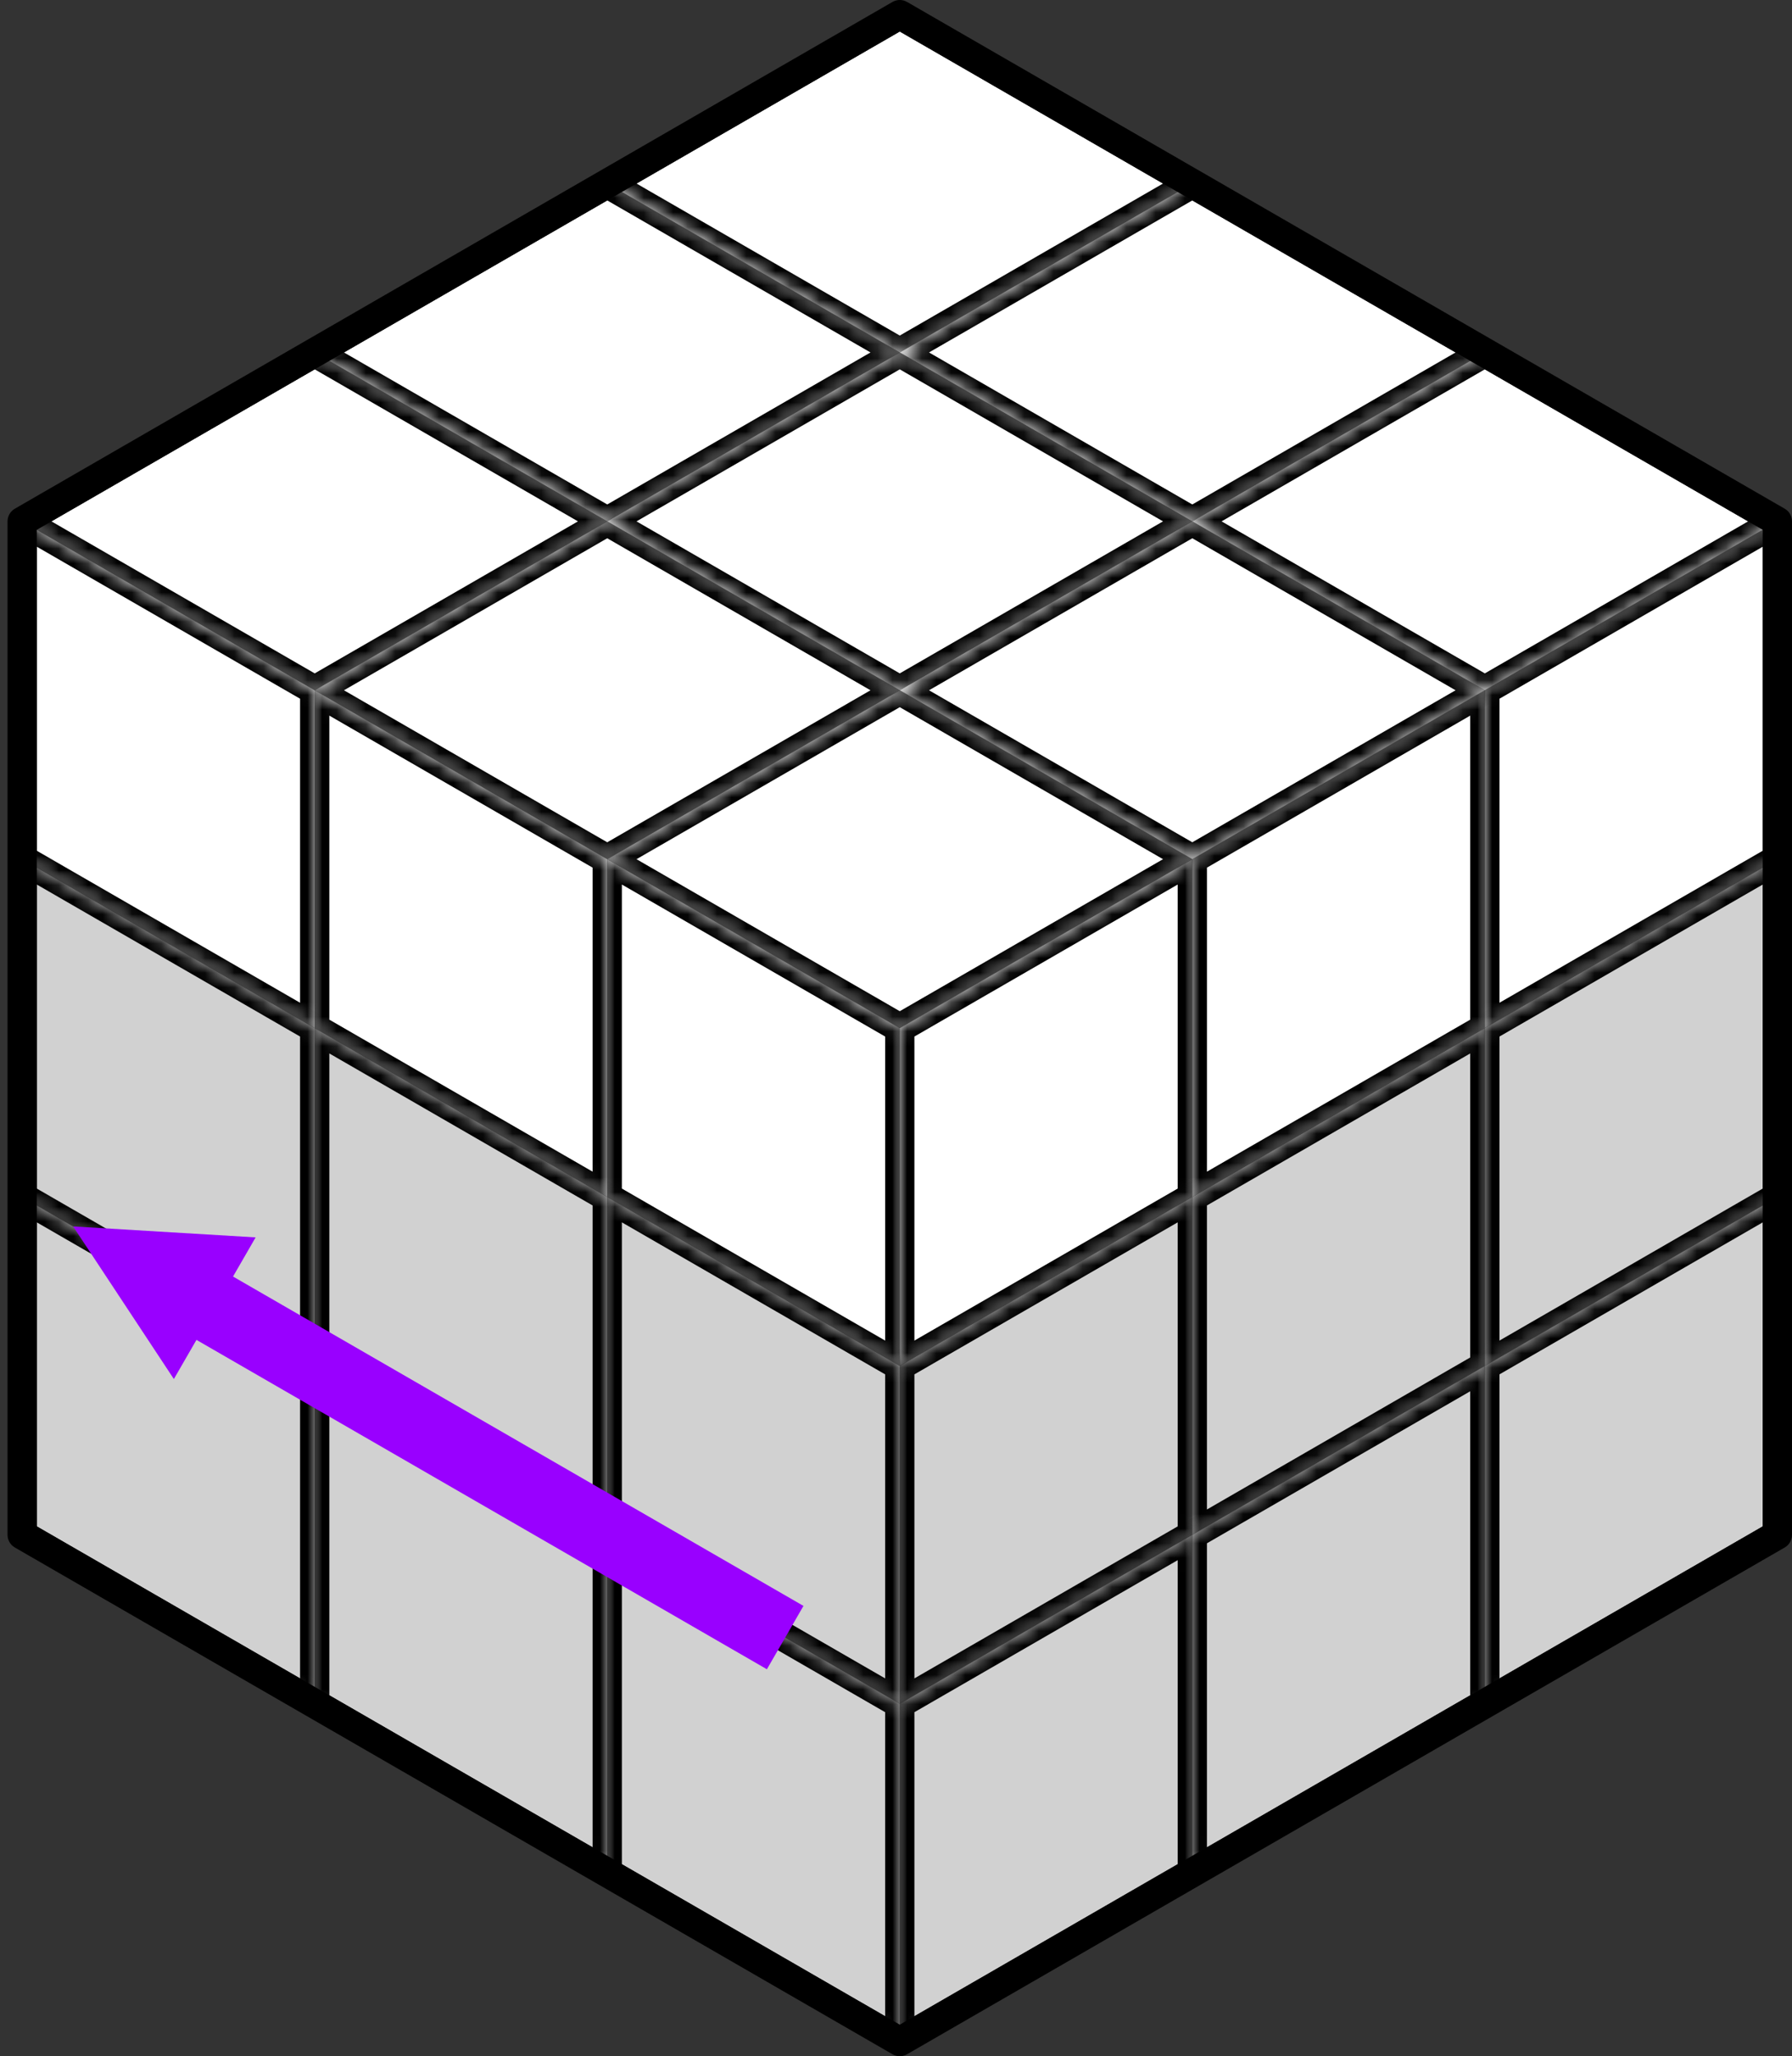 <?xml version="1.0" encoding="UTF-8" standalone="no"?><!-- Generator: Gravit.io --><svg xmlns="http://www.w3.org/2000/svg" xmlns:xlink="http://www.w3.org/1999/xlink" style="isolation:isolate" viewBox="-1.516 -1 122.516 140.564" width="122.516pt" height="140.564pt"><rect x="-1.516" y="-1" width="122.516" height="140.564" fill="#333333" stroke="none"/><defs><clipPath id="_clipPath_YBpp6RH8a8mxEjVdB61KRXk72E8lwxH5"><rect x="-1.516" y="-1" width="122.516" height="140.564"/></clipPath></defs><g clip-path="url(#_clipPath_YBpp6RH8a8mxEjVdB61KRXk72E8lwxH5)"><mask id="_mask_rowp4m3dKeMzMEkEOhSRi1lzc5m1T58E"><path d=" M 20 23.094 L 40 34.641 L 20 46.188 L 0 34.641 L 20 23.094 Z " fill="white" stroke="none"/></mask><path d=" M 20 23.094 L 40 34.641 L 20 46.188 L 0 34.641 L 20 23.094 Z " fill="rgb(255,255,255)"/><path d=" M 20 23.094 L 40 34.641 L 20 46.188 L 0 34.641 L 20 23.094 Z " fill="rgb(255,255,255)" mask="url(#_mask_rowp4m3dKeMzMEkEOhSRi1lzc5m1T58E)" vector-effect="non-scaling-stroke" stroke-width="2" stroke="rgb(0,0,0)" stroke-linejoin="round" stroke-linecap="round" stroke-miterlimit="3"/><mask id="_mask_Z4q5TGGymzeVDBadSClT3N2mZpi6H1V9"><path d=" M 40 34.641 L 60 46.188 L 40 57.735 L 20 46.188 L 40 34.641 Z " fill="white" stroke="none"/></mask><path d=" M 40 34.641 L 60 46.188 L 40 57.735 L 20 46.188 L 40 34.641 Z " fill="rgb(255,255,255)"/><path d=" M 40 34.641 L 60 46.188 L 40 57.735 L 20 46.188 L 40 34.641 Z " fill="rgb(255,255,255)" mask="url(#_mask_Z4q5TGGymzeVDBadSClT3N2mZpi6H1V9)" vector-effect="non-scaling-stroke" stroke-width="2" stroke="rgb(0,0,0)" stroke-linejoin="round" stroke-linecap="round" stroke-miterlimit="3"/><mask id="_mask_lNr7ofov7n8T3hfzI6joAa6LHmUF9e9c"><path d=" M 60 46.188 L 80 57.735 L 60 69.282 L 40 57.735 L 60 46.188 Z " fill="white" stroke="none"/></mask><path d=" M 60 46.188 L 80 57.735 L 60 69.282 L 40 57.735 L 60 46.188 Z " fill="rgb(255,255,255)"/><path d=" M 60 46.188 L 80 57.735 L 60 69.282 L 40 57.735 L 60 46.188 Z " fill="rgb(255,255,255)" mask="url(#_mask_lNr7ofov7n8T3hfzI6joAa6LHmUF9e9c)" vector-effect="non-scaling-stroke" stroke-width="2" stroke="rgb(0,0,0)" stroke-linejoin="round" stroke-linecap="round" stroke-miterlimit="3"/><mask id="_mask_MIztnvBjNbB0O6zti2WkKbD2HZrx0me9"><path d=" M 40 80.829 L 60 92.376 L 60 69.282 L 40 57.735 L 40 80.829 Z " fill="white" stroke="none"/></mask><path d=" M 40 80.829 L 60 92.376 L 60 69.282 L 40 57.735 L 40 80.829 Z " fill="rgb(255,255,255)"/><path d=" M 40 80.829 L 60 92.376 L 60 69.282 L 40 57.735 L 40 80.829 Z " fill="rgb(255,255,255)" mask="url(#_mask_MIztnvBjNbB0O6zti2WkKbD2HZrx0me9)" vector-effect="non-scaling-stroke" stroke-width="2" stroke="rgb(0,0,0)" stroke-linejoin="round" stroke-linecap="round" stroke-miterlimit="3"/><mask id="_mask_JWxCeDNPr5wyAAEoqVC8WusCjNL6sYgI"><path d=" M 80 80.829 L 60 92.376 L 60 69.282 L 80 57.735 L 80 80.829 Z " fill="white" stroke="none"/></mask><path d=" M 80 80.829 L 60 92.376 L 60 69.282 L 80 57.735 L 80 80.829 Z " fill="rgb(255,255,255)"/><path d=" M 80 80.829 L 60 92.376 L 60 69.282 L 80 57.735 L 80 80.829 Z " fill="rgb(255,255,255)" mask="url(#_mask_JWxCeDNPr5wyAAEoqVC8WusCjNL6sYgI)" vector-effect="non-scaling-stroke" stroke-width="2" stroke="rgb(0,0,0)" stroke-linejoin="round" stroke-linecap="round" stroke-miterlimit="3"/><mask id="_mask_dBqMiAwYgstsRWV5OqJda5ePBf6ATVRg"><path d=" M 80 103.923 L 60 115.47 L 60 92.376 L 80 80.829 L 80 103.923 Z " fill="white" stroke="none"/></mask><path d=" M 80 103.923 L 60 115.47 L 60 92.376 L 80 80.829 L 80 103.923 Z " fill="rgb(209,209,209)"/><path d=" M 80 103.923 L 60 115.47 L 60 92.376 L 80 80.829 L 80 103.923 Z " fill="rgb(209,209,209)" mask="url(#_mask_dBqMiAwYgstsRWV5OqJda5ePBf6ATVRg)" vector-effect="non-scaling-stroke" stroke-width="2" stroke="rgb(0,0,0)" stroke-linejoin="round" stroke-linecap="round" stroke-miterlimit="3"/><mask id="_mask_o3MeTFi7R9pzV0XnCE8kGtLaQ58OCEyY"><path d=" M 80 127.017 L 60 138.564 L 60 115.47 L 80 103.923 L 80 127.017 Z " fill="white" stroke="none"/></mask><path d=" M 80 127.017 L 60 138.564 L 60 115.47 L 80 103.923 L 80 127.017 Z " fill="rgb(209,209,209)"/><path d=" M 80 127.017 L 60 138.564 L 60 115.47 L 80 103.923 L 80 127.017 Z " fill="rgb(209,209,209)" mask="url(#_mask_o3MeTFi7R9pzV0XnCE8kGtLaQ58OCEyY)" vector-effect="non-scaling-stroke" stroke-width="2" stroke="rgb(0,0,0)" stroke-linejoin="round" stroke-linecap="round" stroke-miterlimit="3"/><mask id="_mask_FMBHanDZj2H2DdkaQUexzBv5bE2hjflJ"><path d=" M 100 69.282 L 80 80.829 L 80 57.735 L 100 46.188 L 100 69.282 Z " fill="white" stroke="none"/></mask><path d=" M 100 69.282 L 80 80.829 L 80 57.735 L 100 46.188 L 100 69.282 Z " fill="rgb(255,255,255)"/><path d=" M 100 69.282 L 80 80.829 L 80 57.735 L 100 46.188 L 100 69.282 Z " fill="rgb(255,255,255)" mask="url(#_mask_FMBHanDZj2H2DdkaQUexzBv5bE2hjflJ)" vector-effect="non-scaling-stroke" stroke-width="2" stroke="rgb(0,0,0)" stroke-linejoin="round" stroke-linecap="round" stroke-miterlimit="3"/><mask id="_mask_jRsTHfVatt7QGfJT9qvEQIafr7hUqzjc"><path d=" M 100 92.376 L 80 103.923 L 80 80.829 L 100 69.282 L 100 92.376 Z " fill="white" stroke="none"/></mask><path d=" M 100 92.376 L 80 103.923 L 80 80.829 L 100 69.282 L 100 92.376 Z " fill="rgb(209,209,209)"/><path d=" M 100 92.376 L 80 103.923 L 80 80.829 L 100 69.282 L 100 92.376 Z " fill="rgb(209,209,209)" mask="url(#_mask_jRsTHfVatt7QGfJT9qvEQIafr7hUqzjc)" vector-effect="non-scaling-stroke" stroke-width="2" stroke="rgb(0,0,0)" stroke-linejoin="round" stroke-linecap="round" stroke-miterlimit="3"/><mask id="_mask_Kyuz4taK429k7wifARNpwma8yOEBjFr6"><path d=" M 100 115.47 L 80 127.017 L 80 103.923 L 100 92.376 L 100 115.47 Z " fill="white" stroke="none"/></mask><path d=" M 100 115.47 L 80 127.017 L 80 103.923 L 100 92.376 L 100 115.47 Z " fill="rgb(209,209,209)"/><path d=" M 100 115.47 L 80 127.017 L 80 103.923 L 100 92.376 L 100 115.47 Z " fill="rgb(209,209,209)" mask="url(#_mask_Kyuz4taK429k7wifARNpwma8yOEBjFr6)" vector-effect="non-scaling-stroke" stroke-width="2" stroke="rgb(0,0,0)" stroke-linejoin="round" stroke-linecap="round" stroke-miterlimit="3"/><mask id="_mask_CYc79hJVF6VIAS3OVpOgxLOQp5Z8zUWI"><path d=" M 120 57.735 L 100 69.282 L 100 46.188 L 120 34.641 L 120 57.735 Z " fill="white" stroke="none"/></mask><path d=" M 120 57.735 L 100 69.282 L 100 46.188 L 120 34.641 L 120 57.735 Z " fill="rgb(255,255,255)"/><path d=" M 120 57.735 L 100 69.282 L 100 46.188 L 120 34.641 L 120 57.735 Z " fill="rgb(255,255,255)" mask="url(#_mask_CYc79hJVF6VIAS3OVpOgxLOQp5Z8zUWI)" vector-effect="non-scaling-stroke" stroke-width="2" stroke="rgb(0,0,0)" stroke-linejoin="round" stroke-linecap="round" stroke-miterlimit="3"/><mask id="_mask_7sIXd3KLbdywrTtuJkgUdwhPMNkVDTJc"><path d=" M 120 80.829 L 100 92.376 L 100 69.282 L 120 57.735 L 120 80.829 Z " fill="white" stroke="none"/></mask><path d=" M 120 80.829 L 100 92.376 L 100 69.282 L 120 57.735 L 120 80.829 Z " fill="rgb(209,209,209)"/><path d=" M 120 80.829 L 100 92.376 L 100 69.282 L 120 57.735 L 120 80.829 Z " fill="rgb(209,209,209)" mask="url(#_mask_7sIXd3KLbdywrTtuJkgUdwhPMNkVDTJc)" vector-effect="non-scaling-stroke" stroke-width="2" stroke="rgb(0,0,0)" stroke-linejoin="round" stroke-linecap="round" stroke-miterlimit="3"/><mask id="_mask_1z5BxermRszedlvEPCJkVdcPFVqLddFo"><path d=" M 120 103.923 L 100 115.47 L 100 92.376 L 120 80.829 L 120 103.923 Z " fill="white" stroke="none"/></mask><path d=" M 120 103.923 L 100 115.47 L 100 92.376 L 120 80.829 L 120 103.923 Z " fill="rgb(209,209,209)"/><path d=" M 120 103.923 L 100 115.47 L 100 92.376 L 120 80.829 L 120 103.923 Z " fill="rgb(209,209,209)" mask="url(#_mask_1z5BxermRszedlvEPCJkVdcPFVqLddFo)" vector-effect="non-scaling-stroke" stroke-width="2" stroke="rgb(0,0,0)" stroke-linejoin="round" stroke-linecap="round" stroke-miterlimit="3"/><mask id="_mask_myxMlJzCiKMLzCEk4ZaM681Ga5ZDI446"><path d=" M 40 103.923 L 60 115.47 L 60 92.376 L 40 80.829 L 40 103.923 Z " fill="white" stroke="none"/></mask><path d=" M 40 103.923 L 60 115.47 L 60 92.376 L 40 80.829 L 40 103.923 Z " fill="rgb(209,209,209)"/><path d=" M 40 103.923 L 60 115.47 L 60 92.376 L 40 80.829 L 40 103.923 Z " fill="rgb(209,209,209)" mask="url(#_mask_myxMlJzCiKMLzCEk4ZaM681Ga5ZDI446)" vector-effect="non-scaling-stroke" stroke-width="2" stroke="rgb(0,0,0)" stroke-linejoin="round" stroke-linecap="round" stroke-miterlimit="3"/><mask id="_mask_keNIqguVRiC03ErvmDgOhymwY77NpWIs"><path d=" M 40 127.017 L 60 138.564 L 60 115.47 L 40 103.923 L 40 127.017 Z " fill="white" stroke="none"/></mask><path d=" M 40 127.017 L 60 138.564 L 60 115.47 L 40 103.923 L 40 127.017 Z " fill="rgb(209,209,209)"/><path d=" M 40 127.017 L 60 138.564 L 60 115.47 L 40 103.923 L 40 127.017 Z " fill="rgb(209,209,209)" mask="url(#_mask_keNIqguVRiC03ErvmDgOhymwY77NpWIs)" vector-effect="non-scaling-stroke" stroke-width="2" stroke="rgb(0,0,0)" stroke-linejoin="round" stroke-linecap="round" stroke-miterlimit="3"/><mask id="_mask_Pk4K1ThgZaI7M7LLohPI383rqrykMCKT"><path d=" M 20 69.282 L 40 80.829 L 40 57.735 L 20 46.188 L 20 69.282 Z " fill="white" stroke="none"/></mask><path d=" M 20 69.282 L 40 80.829 L 40 57.735 L 20 46.188 L 20 69.282 Z " fill="rgb(255,255,255)"/><path d=" M 20 69.282 L 40 80.829 L 40 57.735 L 20 46.188 L 20 69.282 Z " fill="rgb(255,255,255)" mask="url(#_mask_Pk4K1ThgZaI7M7LLohPI383rqrykMCKT)" vector-effect="non-scaling-stroke" stroke-width="2" stroke="rgb(0,0,0)" stroke-linejoin="round" stroke-linecap="round" stroke-miterlimit="3"/><mask id="_mask_GuT7l9hmADqev3TgMrWWC0oRSCHAHqui"><path d=" M 20 92.376 L 40 103.923 L 40 80.829 L 20 69.282 L 20 92.376 Z " fill="white" stroke="none"/></mask><path d=" M 20 92.376 L 40 103.923 L 40 80.829 L 20 69.282 L 20 92.376 Z " fill="rgb(209,209,209)"/><path d=" M 20 92.376 L 40 103.923 L 40 80.829 L 20 69.282 L 20 92.376 Z " fill="rgb(209,209,209)" mask="url(#_mask_GuT7l9hmADqev3TgMrWWC0oRSCHAHqui)" vector-effect="non-scaling-stroke" stroke-width="2" stroke="rgb(0,0,0)" stroke-linejoin="round" stroke-linecap="round" stroke-miterlimit="3"/><mask id="_mask_TYm9dQ08ozd0FrD6qWPrcZjN964A8JPx"><path d=" M 20 115.47 L 40 127.017 L 40 103.923 L 20 92.376 L 20 115.47 Z " fill="white" stroke="none"/></mask><path d=" M 20 115.47 L 40 127.017 L 40 103.923 L 20 92.376 L 20 115.47 Z " fill="rgb(209,209,209)"/><path d=" M 20 115.47 L 40 127.017 L 40 103.923 L 20 92.376 L 20 115.47 Z " fill="rgb(209,209,209)" mask="url(#_mask_TYm9dQ08ozd0FrD6qWPrcZjN964A8JPx)" vector-effect="non-scaling-stroke" stroke-width="2" stroke="rgb(0,0,0)" stroke-linejoin="round" stroke-linecap="round" stroke-miterlimit="3"/><mask id="_mask_09pnfYkjBkv37w1QVYmhwSS8SsBb0ad4"><path d=" M 0 57.735 L 20 69.282 L 20 46.188 L 0 34.641 L 0 57.735 Z " fill="white" stroke="none"/></mask><path d=" M 0 57.735 L 20 69.282 L 20 46.188 L 0 34.641 L 0 57.735 Z " fill="rgb(255,255,255)"/><path d=" M 0 57.735 L 20 69.282 L 20 46.188 L 0 34.641 L 0 57.735 Z " fill="rgb(255,255,255)" mask="url(#_mask_09pnfYkjBkv37w1QVYmhwSS8SsBb0ad4)" vector-effect="non-scaling-stroke" stroke-width="2" stroke="rgb(0,0,0)" stroke-linejoin="round" stroke-linecap="round" stroke-miterlimit="3"/><mask id="_mask_Q3WtKd2ji9iYzgDRdjsOTaGyMNUtqSKY"><path d=" M 0 80.829 L 20 92.376 L 20 69.282 L 0 57.735 L 0 80.829 Z " fill="white" stroke="none"/></mask><path d=" M 0 80.829 L 20 92.376 L 20 69.282 L 0 57.735 L 0 80.829 Z " fill="rgb(209,209,209)"/><path d=" M 0 80.829 L 20 92.376 L 20 69.282 L 0 57.735 L 0 80.829 Z " fill="rgb(209,209,209)" mask="url(#_mask_Q3WtKd2ji9iYzgDRdjsOTaGyMNUtqSKY)" vector-effect="non-scaling-stroke" stroke-width="2" stroke="rgb(0,0,0)" stroke-linejoin="round" stroke-linecap="round" stroke-miterlimit="3"/><mask id="_mask_E4wdIEFnOAsnn0sTiAPlnIvv0VOY1QZT"><path d=" M 0 103.923 L 20 115.47 L 20 92.376 L 0 80.829 L 0 103.923 Z " fill="white" stroke="none"/></mask><path d=" M 0 103.923 L 20 115.47 L 20 92.376 L 0 80.829 L 0 103.923 Z " fill="rgb(209,209,209)"/><path d=" M 0 103.923 L 20 115.47 L 20 92.376 L 0 80.829 L 0 103.923 Z " fill="rgb(209,209,209)" mask="url(#_mask_E4wdIEFnOAsnn0sTiAPlnIvv0VOY1QZT)" vector-effect="non-scaling-stroke" stroke-width="2" stroke="rgb(0,0,0)" stroke-linejoin="round" stroke-linecap="round" stroke-miterlimit="3"/><mask id="_mask_2HvU7ngkLFlKBbdmAIXUO4Ts84Qd8yec"><path d=" M 40 11.547 L 60 23.094 L 40 34.641 L 20 23.094 L 40 11.547 Z " fill="white" stroke="none"/></mask><path d=" M 40 11.547 L 60 23.094 L 40 34.641 L 20 23.094 L 40 11.547 Z " fill="rgb(255,255,255)"/><path d=" M 40 11.547 L 60 23.094 L 40 34.641 L 20 23.094 L 40 11.547 Z " fill="rgb(255,255,255)" mask="url(#_mask_2HvU7ngkLFlKBbdmAIXUO4Ts84Qd8yec)" vector-effect="non-scaling-stroke" stroke-width="2" stroke="rgb(0,0,0)" stroke-linejoin="round" stroke-linecap="round" stroke-miterlimit="3"/><mask id="_mask_YGvG2jJJTJhcADEZsfonyz67lFin7QDt"><path d=" M 60 23.094 L 80 34.641 L 60 46.188 L 40 34.641 L 60 23.094 Z " fill="white" stroke="none"/></mask><path d=" M 60 23.094 L 80 34.641 L 60 46.188 L 40 34.641 L 60 23.094 Z " fill="rgb(255,255,255)"/><path d=" M 60 23.094 L 80 34.641 L 60 46.188 L 40 34.641 L 60 23.094 Z " fill="rgb(255,255,255)" mask="url(#_mask_YGvG2jJJTJhcADEZsfonyz67lFin7QDt)" vector-effect="non-scaling-stroke" stroke-width="2" stroke="rgb(0,0,0)" stroke-linejoin="round" stroke-linecap="round" stroke-miterlimit="3"/><mask id="_mask_qUMMykB5it2pOPoDGlkw29zG7pgohOCA"><path d=" M 80 34.641 L 100 46.188 L 80 57.735 L 60 46.188 L 80 34.641 Z " fill="white" stroke="none"/></mask><path d=" M 80 34.641 L 100 46.188 L 80 57.735 L 60 46.188 L 80 34.641 Z " fill="rgb(255,255,255)"/><path d=" M 80 34.641 L 100 46.188 L 80 57.735 L 60 46.188 L 80 34.641 Z " fill="rgb(255,255,255)" mask="url(#_mask_qUMMykB5it2pOPoDGlkw29zG7pgohOCA)" vector-effect="non-scaling-stroke" stroke-width="2" stroke="rgb(0,0,0)" stroke-linejoin="round" stroke-linecap="round" stroke-miterlimit="3"/><mask id="_mask_oJRGI1uFlObrKYnwI7KnJdAQRl5w46N4"><path d=" M 60 0 L 80 11.547 L 60 23.094 L 40 11.547 L 60 0 Z " fill="white" stroke="none"/></mask><path d=" M 60 0 L 80 11.547 L 60 23.094 L 40 11.547 L 60 0 Z " fill="rgb(255,255,255)"/><path d=" M 60 0 L 80 11.547 L 60 23.094 L 40 11.547 L 60 0 Z " fill="rgb(255,255,255)" mask="url(#_mask_oJRGI1uFlObrKYnwI7KnJdAQRl5w46N4)" vector-effect="non-scaling-stroke" stroke-width="2" stroke="rgb(0,0,0)" stroke-linejoin="round" stroke-linecap="round" stroke-miterlimit="3"/><mask id="_mask_tNWJSFtVng2cWGe2XmkHZpIr3Kz3J0kp"><path d=" M 80 11.547 L 100 23.094 L 80 34.641 L 60 23.094 L 80 11.547 Z " fill="white" stroke="none"/></mask><path d=" M 80 11.547 L 100 23.094 L 80 34.641 L 60 23.094 L 80 11.547 Z " fill="rgb(255,255,255)"/><path d=" M 80 11.547 L 100 23.094 L 80 34.641 L 60 23.094 L 80 11.547 Z " fill="rgb(255,255,255)" mask="url(#_mask_tNWJSFtVng2cWGe2XmkHZpIr3Kz3J0kp)" vector-effect="non-scaling-stroke" stroke-width="2" stroke="rgb(0,0,0)" stroke-linejoin="round" stroke-linecap="round" stroke-miterlimit="3"/><mask id="_mask_xK8u4VtTapfAVVtX9R5p9A0qtFMyB2Dx"><path d=" M 100 23.094 L 120 34.641 L 100 46.188 L 80 34.641 L 100 23.094 Z " fill="white" stroke="none"/></mask><path d=" M 100 23.094 L 120 34.641 L 100 46.188 L 80 34.641 L 100 23.094 Z " fill="rgb(255,255,255)"/><path d=" M 100 23.094 L 120 34.641 L 100 46.188 L 80 34.641 L 100 23.094 Z " fill="rgb(255,255,255)" mask="url(#_mask_xK8u4VtTapfAVVtX9R5p9A0qtFMyB2Dx)" vector-effect="non-scaling-stroke" stroke-width="2" stroke="rgb(0,0,0)" stroke-linejoin="round" stroke-linecap="round" stroke-miterlimit="3"/><path d=" M 60 0 L 120 34.641 L 120 103.923 L 60 138.564 L 0 103.923 L 0 34.641 L 60 0 Z " fill="none" vector-effect="non-scaling-stroke" stroke-width="2" stroke="rgb(0,0,0)" stroke-linejoin="round" stroke-linecap="round" stroke-miterlimit="3"/><line x1="50" y1="109.697" x2="10" y2="86.603" vector-effect="non-scaling-stroke" stroke-width="5" stroke="rgb(153,0,255)" stroke-linejoin="miter" stroke-linecap="square" stroke-miterlimit="3"/><path d=" M 15.961 83.589 L 3.484 82.84 L 10.371 93.272 Z " fill="rgb(153,0,255)" stroke="none"/></g></svg>